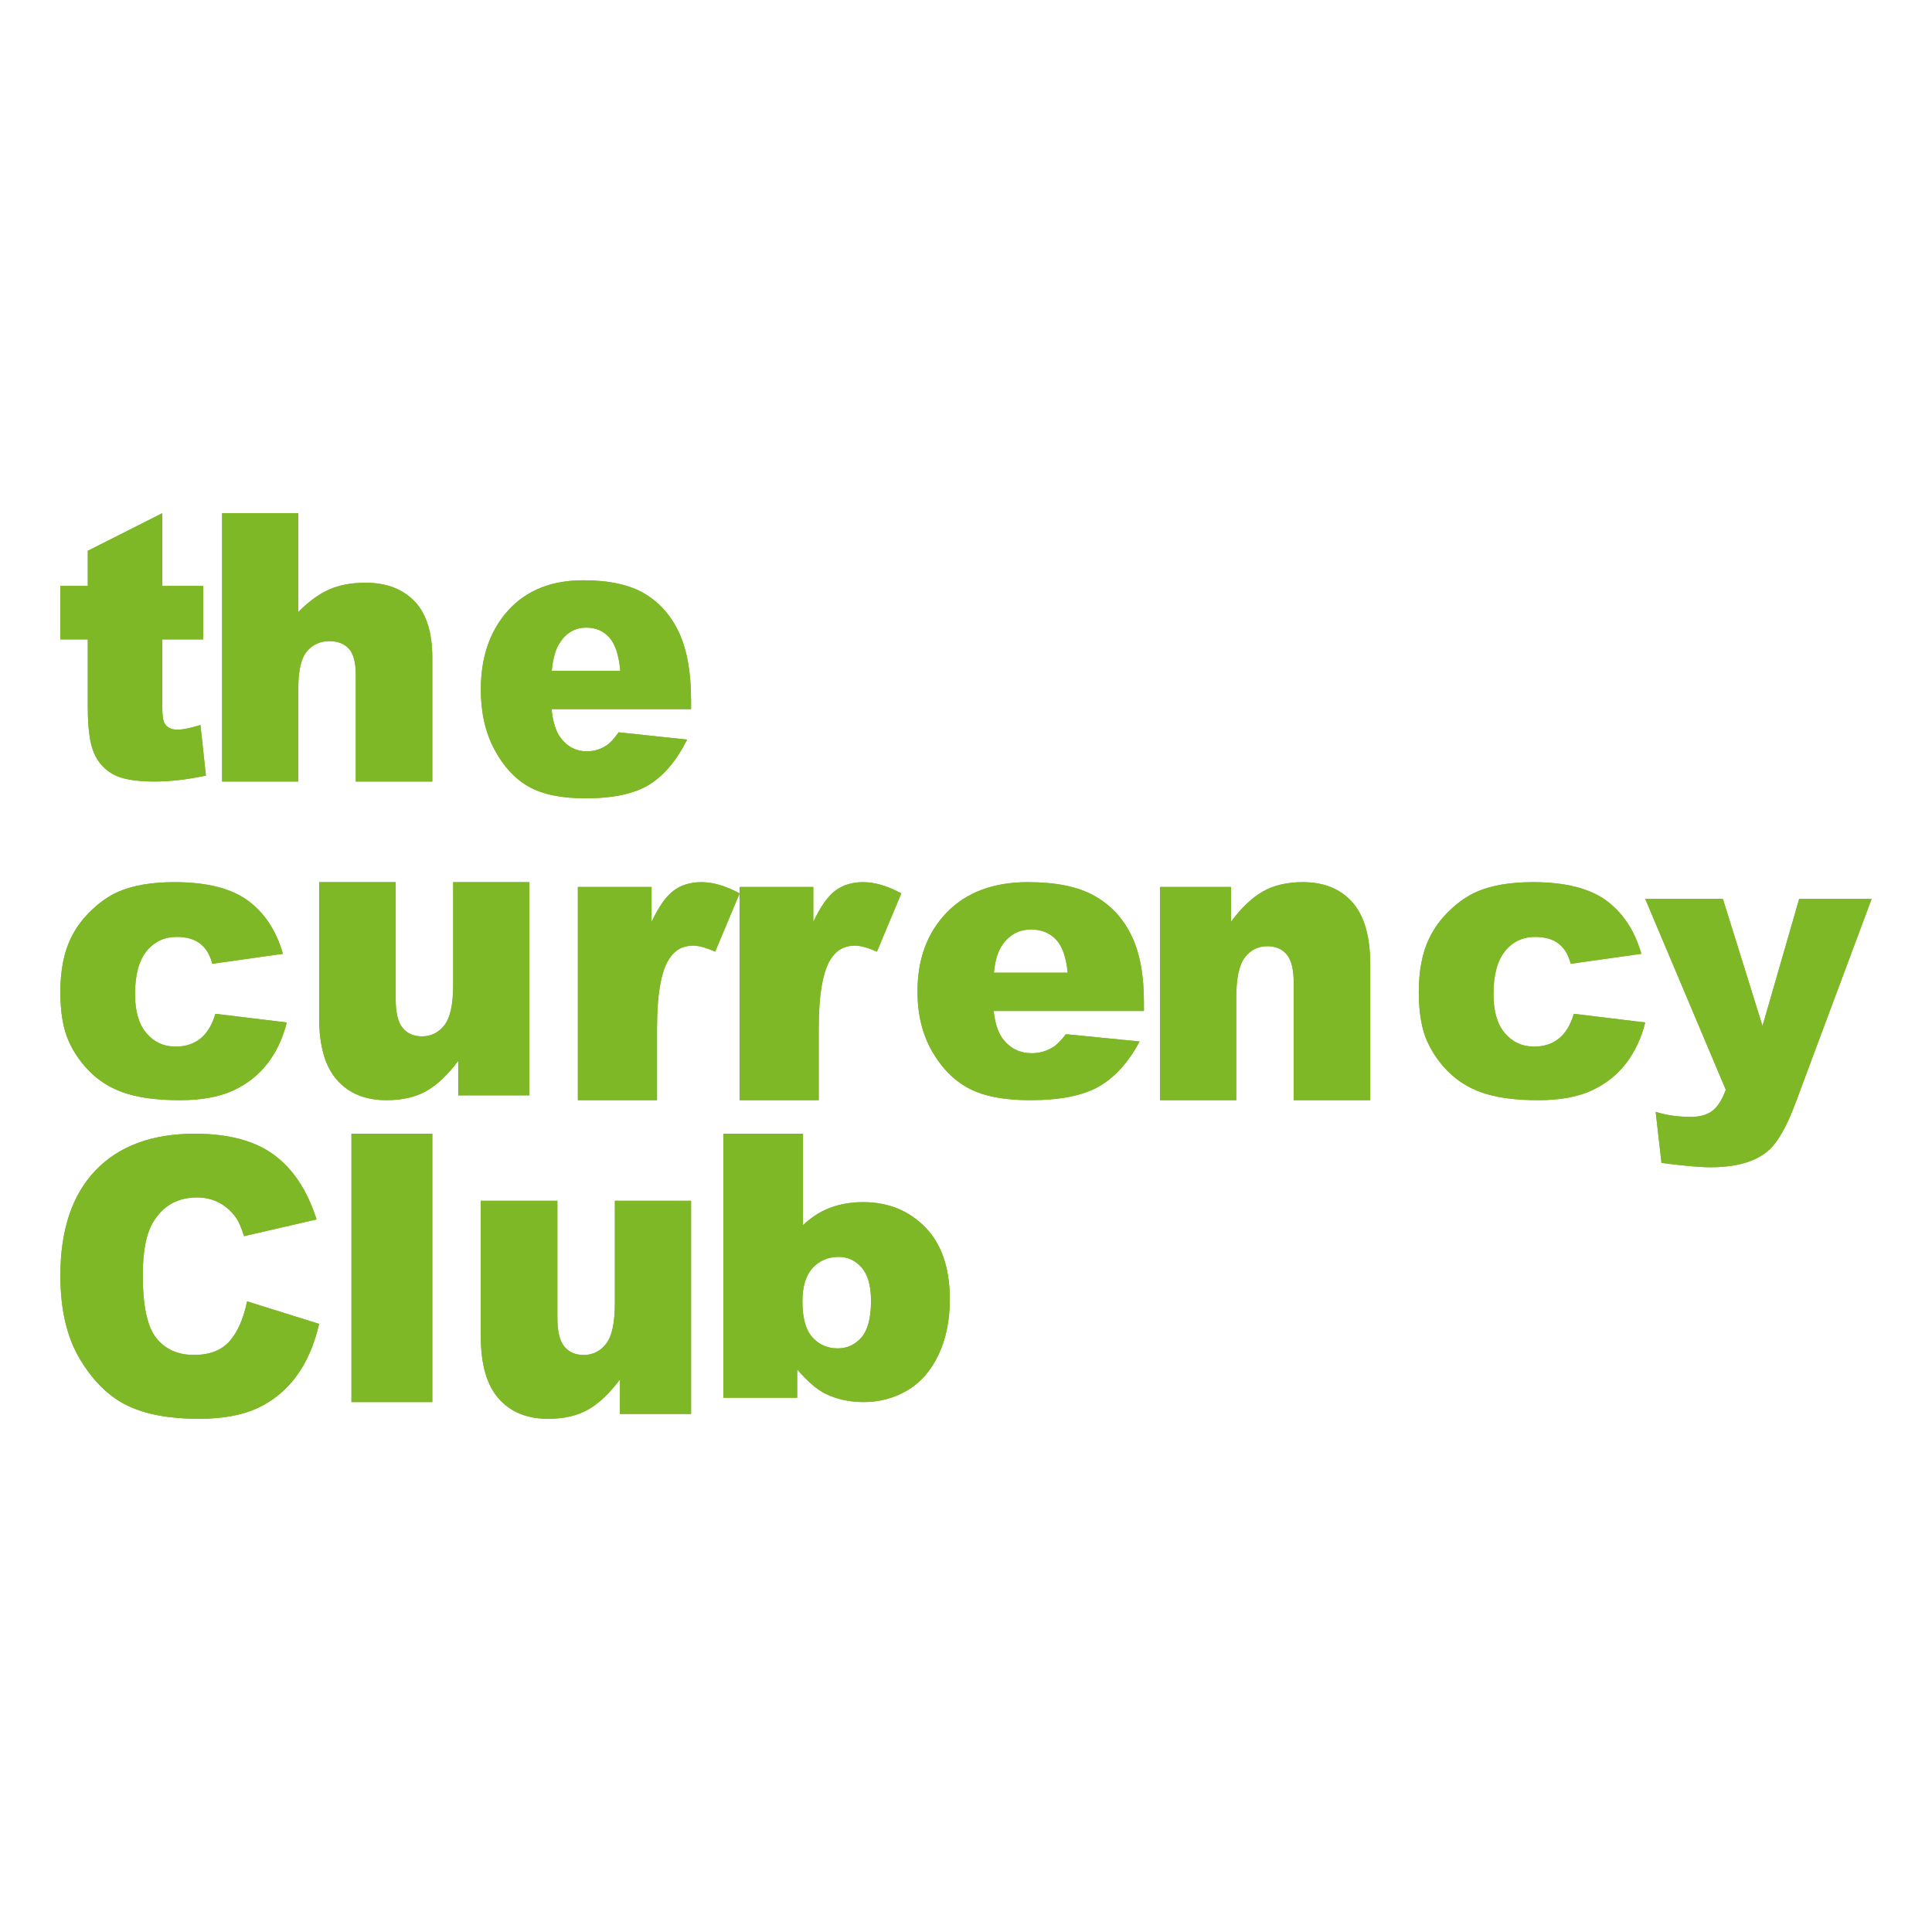 <?xml version="1.0" encoding="UTF-8"?>
<svg width="48px" height="48px" viewBox="0 0 48 48" version="1.1" xmlns="http://www.w3.org/2000/svg" xmlns:xlink="http://www.w3.org/1999/xlink">
    <title>gb-thecurrencyclub</title>
    <g id="Page-1" stroke="none" stroke-width="1" fill="none" fill-rule="evenodd">
        <g id="gb-thecurrencyclub" fill-rule="nonzero">
            <rect id="Rectangle" x="0" y="0" width="48" height="48"></rect>
            <g id="Group" transform="translate(1.5, 12.75)" fill="#7FB826">
                <g transform="translate(0, 0)" id="b">
                    <path d="M2.532,0 L2.532,1.808 L3.548,1.808 L3.548,3.136 L2.532,3.136 L2.532,4.823 C2.532,5.026 2.551,5.16 2.591,5.226 C2.651,5.327 2.757,5.378 2.908,5.378 C3.044,5.378 3.235,5.339 3.48,5.262 L3.616,6.519 C3.159,6.617 2.733,6.667 2.337,6.667 C1.877,6.667 1.538,6.609 1.32,6.492 C1.103,6.376 0.941,6.199 0.837,5.962 C0.733,5.725 0.681,5.341 0.681,4.81 L0.681,3.136 L-1.81672859e-16,3.136 L-1.81672859e-16,1.808 L0.681,1.808 L0.681,0.935 L2.532,0 Z"></path>
                    <path d="M2.532,0 L2.532,1.808 L3.548,1.808 L3.548,3.136 L2.532,3.136 L2.532,4.823 C2.532,5.026 2.551,5.16 2.591,5.226 C2.651,5.327 2.757,5.378 2.908,5.378 C3.044,5.378 3.235,5.339 3.48,5.262 L3.616,6.519 C3.159,6.617 2.733,6.667 2.337,6.667 C1.877,6.667 1.538,6.609 1.32,6.492 C1.103,6.376 0.941,6.199 0.837,5.962 C0.733,5.725 0.681,5.341 0.681,4.81 L0.681,3.136 L-1.81672859e-16,3.136 L-1.81672859e-16,1.808 L0.681,1.808 L0.681,0.935 L2.532,0 Z"></path>
                </g>
                <g transform="translate(4.018, 0)" id="c">
                    <path d="M-7.26691434e-16,0 L1.893,0 L1.893,2.456 C2.15,2.195 2.406,2.008 2.66,1.896 C2.915,1.784 3.215,1.728 3.563,1.728 C4.077,1.728 4.483,1.881 4.779,2.187 C5.075,2.494 5.223,2.963 5.223,3.597 L5.223,6.667 L3.321,6.667 L3.321,4.011 C3.321,3.708 3.264,3.493 3.149,3.367 C3.034,3.242 2.873,3.179 2.665,3.179 C2.436,3.179 2.25,3.264 2.107,3.433 C1.964,3.603 1.893,3.908 1.893,4.347 L1.893,6.667 L-7.26691434e-16,6.667 L-7.26691434e-16,0 Z"></path>
                    <path d="M-7.26691434e-16,0 L1.893,0 L1.893,2.456 C2.15,2.195 2.406,2.008 2.66,1.896 C2.915,1.784 3.215,1.728 3.563,1.728 C4.077,1.728 4.483,1.881 4.779,2.187 C5.075,2.494 5.223,2.963 5.223,3.597 L5.223,6.667 L3.321,6.667 L3.321,4.011 C3.321,3.708 3.264,3.493 3.149,3.367 C3.034,3.242 2.873,3.179 2.665,3.179 C2.436,3.179 2.25,3.264 2.107,3.433 C1.964,3.603 1.893,3.908 1.893,4.347 L1.893,6.667 L-7.26691434e-16,6.667 L-7.26691434e-16,0 Z"></path>
                </g>
                <g transform="translate(10.446, 1.667)" id="d">
                    <path d="M5.223,3.201 L1.758,3.201 C1.789,3.52 1.864,3.758 1.983,3.914 C2.15,4.138 2.368,4.25 2.637,4.25 C2.807,4.25 2.968,4.202 3.121,4.104 C3.215,4.042 3.315,3.933 3.423,3.777 L5.126,3.958 C4.865,4.478 4.551,4.851 4.183,5.078 C3.815,5.304 3.287,5.417 2.599,5.417 C2.002,5.417 1.532,5.32 1.189,5.126 C0.846,4.933 0.563,4.625 0.338,4.204 C0.113,3.783 0,3.287 0,2.718 C0,1.908 0.226,1.253 0.677,0.752 C1.129,0.251 1.752,1.88401483e-16 2.548,1.88401483e-16 C3.193,1.88401483e-16 3.703,0.112 4.077,0.337 C4.45,0.561 4.735,0.887 4.93,1.313 C5.126,1.739 5.223,2.294 5.223,2.977 L5.223,3.201 Z M3.465,2.25 C3.431,1.866 3.341,1.591 3.196,1.425 C3.05,1.259 2.858,1.176 2.62,1.176 C2.345,1.176 2.126,1.301 1.962,1.552 C1.857,1.708 1.791,1.941 1.762,2.25 L3.465,2.25 Z"></path>
                    <path d="M5.223,3.201 L1.758,3.201 C1.789,3.52 1.864,3.758 1.983,3.914 C2.15,4.138 2.368,4.25 2.637,4.25 C2.807,4.25 2.968,4.202 3.121,4.104 C3.215,4.042 3.315,3.933 3.423,3.777 L5.126,3.958 C4.865,4.478 4.551,4.851 4.183,5.078 C3.815,5.304 3.287,5.417 2.599,5.417 C2.002,5.417 1.532,5.32 1.189,5.126 C0.846,4.933 0.563,4.625 0.338,4.204 C0.113,3.783 0,3.287 0,2.718 C0,1.908 0.226,1.253 0.677,0.752 C1.129,0.251 1.752,1.88401483e-16 2.548,1.88401483e-16 C3.193,1.88401483e-16 3.703,0.112 4.077,0.337 C4.45,0.561 4.735,0.887 4.93,1.313 C5.126,1.739 5.223,2.294 5.223,2.977 L5.223,3.201 Z M3.465,2.25 C3.431,1.866 3.341,1.591 3.196,1.425 C3.05,1.259 2.858,1.176 2.62,1.176 C2.345,1.176 2.126,1.301 1.962,1.552 C1.857,1.708 1.791,1.941 1.762,2.25 L3.465,2.25 Z"></path>
                </g>
                <g transform="translate(0, 9.167)" id="e">
                    <path d="M3.852,3.271 L5.625,3.486 C5.527,3.879 5.367,4.22 5.144,4.507 C4.921,4.795 4.636,5.019 4.29,5.178 C3.943,5.337 3.503,5.417 2.968,5.417 C2.452,5.417 2.022,5.365 1.679,5.263 C1.335,5.161 1.04,4.995 0.792,4.766 C0.545,4.537 0.351,4.268 0.211,3.959 C0.07,3.65 4.54182146e-17,3.241 4.54182146e-17,2.73 C4.54182146e-17,2.197 0.086,1.754 0.257,1.399 C0.382,1.139 0.553,0.906 0.77,0.7 C0.986,0.493 1.209,0.34 1.438,0.239 C1.802,0.08 2.267,-1.50721186e-15 2.835,-1.50721186e-15 C3.629,-1.50721186e-15 4.235,0.151 4.652,0.453 C5.068,0.756 5.361,1.198 5.529,1.78 L3.774,2.028 C3.719,1.807 3.619,1.641 3.474,1.528 C3.329,1.416 3.135,1.36 2.89,1.36 C2.582,1.36 2.332,1.478 2.141,1.714 C1.951,1.949 1.855,2.306 1.855,2.784 C1.855,3.21 1.95,3.533 2.139,3.754 C2.328,3.975 2.57,4.086 2.863,4.086 C3.107,4.086 3.313,4.019 3.479,3.886 C3.645,3.753 3.77,3.548 3.852,3.271 L3.852,3.271 Z"></path>
                    <path d="M3.852,3.271 L5.625,3.486 C5.527,3.879 5.367,4.22 5.144,4.507 C4.921,4.795 4.636,5.019 4.29,5.178 C3.943,5.337 3.503,5.417 2.968,5.417 C2.452,5.417 2.022,5.365 1.679,5.263 C1.335,5.161 1.04,4.995 0.792,4.766 C0.545,4.537 0.351,4.268 0.211,3.959 C0.07,3.65 4.54182146e-17,3.241 4.54182146e-17,2.73 C4.54182146e-17,2.197 0.086,1.754 0.257,1.399 C0.382,1.139 0.553,0.906 0.77,0.7 C0.986,0.493 1.209,0.34 1.438,0.239 C1.802,0.08 2.267,-1.50721186e-15 2.835,-1.50721186e-15 C3.629,-1.50721186e-15 4.235,0.151 4.652,0.453 C5.068,0.756 5.361,1.198 5.529,1.78 L3.774,2.028 C3.719,1.807 3.619,1.641 3.474,1.528 C3.329,1.416 3.135,1.36 2.89,1.36 C2.582,1.36 2.332,1.478 2.141,1.714 C1.951,1.949 1.855,2.306 1.855,2.784 C1.855,3.21 1.95,3.533 2.139,3.754 C2.328,3.975 2.57,4.086 2.863,4.086 C3.107,4.086 3.313,4.019 3.479,3.886 C3.645,3.753 3.77,3.548 3.852,3.271 L3.852,3.271 Z"></path>
                </g>
                <g transform="translate(6.429, 9.167)" id="f">
                    <path d="M5.223,5.297 L3.456,5.297 L3.456,4.439 C3.192,4.792 2.926,5.043 2.658,5.192 C2.39,5.342 2.06,5.417 1.67,5.417 C1.149,5.417 0.74,5.25 0.444,4.915 C0.148,4.581 0,4.067 0,3.372 L0,0 L1.902,0 L1.902,2.913 C1.902,3.245 1.96,3.481 2.074,3.621 C2.189,3.761 2.35,3.831 2.558,3.831 C2.784,3.831 2.97,3.737 3.114,3.551 C3.258,3.365 3.33,3.031 3.33,2.549 L3.33,0 L5.223,0 L5.223,5.297 Z"></path>
                    <path d="M5.223,5.297 L3.456,5.297 L3.456,4.439 C3.192,4.792 2.926,5.043 2.658,5.192 C2.39,5.342 2.06,5.417 1.67,5.417 C1.149,5.417 0.74,5.25 0.444,4.915 C0.148,4.581 0,4.067 0,3.372 L0,0 L1.902,0 L1.902,2.913 C1.902,3.245 1.96,3.481 2.074,3.621 C2.189,3.761 2.35,3.831 2.558,3.831 C2.784,3.831 2.97,3.737 3.114,3.551 C3.258,3.365 3.33,3.031 3.33,2.549 L3.33,0 L5.223,0 L5.223,5.297 Z"></path>
                </g>
                <g transform="translate(12.857, 9.167)" id="g">
                    <path d="M1.45338287e-15,0.12 L1.831,0.12 L1.831,0.988 C2.007,0.612 2.189,0.353 2.377,0.212 C2.564,0.071 2.796,-1.50721186e-15 3.071,-1.50721186e-15 C3.359,-1.50721186e-15 3.675,0.093 4.018,0.279 L3.412,1.726 C3.182,1.626 2.999,1.576 2.864,1.576 C2.608,1.576 2.409,1.686 2.268,1.905 C2.067,2.215 1.966,2.793 1.966,3.641 L1.966,5.417 L1.45338287e-15,5.417 L1.45338287e-15,0.12 Z"></path>
                    <path d="M1.45338287e-15,0.12 L1.831,0.12 L1.831,0.988 C2.007,0.612 2.189,0.353 2.377,0.212 C2.564,0.071 2.796,-1.50721186e-15 3.071,-1.50721186e-15 C3.359,-1.50721186e-15 3.675,0.093 4.018,0.279 L3.412,1.726 C3.182,1.626 2.999,1.576 2.864,1.576 C2.608,1.576 2.409,1.686 2.268,1.905 C2.067,2.215 1.966,2.793 1.966,3.641 L1.966,5.417 L1.45338287e-15,5.417 L1.45338287e-15,0.12 Z"></path>
                </g>
                <g transform="translate(16.875, 9.167)" id="h">
                    <path d="M-2.90676574e-15,0.12 L1.831,0.12 L1.831,0.988 C2.007,0.612 2.189,0.353 2.377,0.212 C2.564,0.071 2.796,-1.50721186e-15 3.071,-1.50721186e-15 C3.359,-1.50721186e-15 3.675,0.093 4.018,0.279 L3.412,1.726 C3.182,1.626 2.999,1.576 2.864,1.576 C2.608,1.576 2.409,1.686 2.268,1.905 C2.067,2.215 1.966,2.793 1.966,3.641 L1.966,5.417 L-2.90676574e-15,5.417 L-2.90676574e-15,0.12 Z"></path>
                    <path d="M-2.90676574e-15,0.12 L1.831,0.12 L1.831,0.988 C2.007,0.612 2.189,0.353 2.377,0.212 C2.564,0.071 2.796,-1.50721186e-15 3.071,-1.50721186e-15 C3.359,-1.50721186e-15 3.675,0.093 4.018,0.279 L3.412,1.726 C3.182,1.626 2.999,1.576 2.864,1.576 C2.608,1.576 2.409,1.686 2.268,1.905 C2.067,2.215 1.966,2.793 1.966,3.641 L1.966,5.417 L-2.90676574e-15,5.417 L-2.90676574e-15,0.12 Z"></path>
                </g>
                <g transform="translate(21.295, 9.167)" id="i">
                    <path d="M5.625,3.201 L1.893,3.201 C1.927,3.52 2.008,3.758 2.136,3.914 C2.316,4.138 2.55,4.25 2.84,4.25 C3.023,4.25 3.197,4.202 3.361,4.104 C3.462,4.042 3.57,3.933 3.686,3.777 L5.52,3.958 C5.239,4.478 4.901,4.851 4.505,5.078 C4.108,5.304 3.54,5.417 2.799,5.417 C2.155,5.417 1.649,5.32 1.28,5.126 C0.912,4.933 0.606,4.625 0.364,4.204 C0.121,3.783 0,3.287 0,2.718 C0,1.908 0.243,1.253 0.729,0.752 C1.216,0.251 1.887,1.50721186e-15 2.744,1.50721186e-15 C3.439,1.50721186e-15 3.988,0.112 4.39,0.337 C4.793,0.561 5.099,0.887 5.309,1.313 C5.52,1.739 5.625,2.294 5.625,2.977 L5.625,3.201 Z M3.732,2.25 C3.695,1.866 3.598,1.591 3.441,1.425 C3.284,1.259 3.078,1.176 2.822,1.176 C2.526,1.176 2.29,1.301 2.113,1.552 C2,1.708 1.928,1.941 1.898,2.25 L3.732,2.25 Z"></path>
                    <path d="M5.625,3.201 L1.893,3.201 C1.927,3.52 2.008,3.758 2.136,3.914 C2.316,4.138 2.55,4.25 2.84,4.25 C3.023,4.25 3.197,4.202 3.361,4.104 C3.462,4.042 3.57,3.933 3.686,3.777 L5.52,3.958 C5.239,4.478 4.901,4.851 4.505,5.078 C4.108,5.304 3.54,5.417 2.799,5.417 C2.155,5.417 1.649,5.32 1.28,5.126 C0.912,4.933 0.606,4.625 0.364,4.204 C0.121,3.783 0,3.287 0,2.718 C0,1.908 0.243,1.253 0.729,0.752 C1.216,0.251 1.887,1.50721186e-15 2.744,1.50721186e-15 C3.439,1.50721186e-15 3.988,0.112 4.39,0.337 C4.793,0.561 5.099,0.887 5.309,1.313 C5.52,1.739 5.625,2.294 5.625,2.977 L5.625,3.201 Z M3.732,2.25 C3.695,1.866 3.598,1.591 3.441,1.425 C3.284,1.259 3.078,1.176 2.822,1.176 C2.526,1.176 2.29,1.301 2.113,1.552 C2,1.708 1.928,1.941 1.898,2.25 L3.732,2.25 Z"></path>
                </g>
                <g transform="translate(27.321, 9.167)" id="j">
                    <path d="M0,0.12 L1.763,0.12 L1.763,0.983 C2.026,0.63 2.293,0.378 2.563,0.227 C2.833,0.076 3.161,0 3.549,0 C4.073,0 4.483,0.167 4.779,0.501 C5.075,0.835 5.223,1.352 5.223,2.05 L5.223,5.417 L3.321,5.417 L3.321,2.504 C3.321,2.171 3.264,1.936 3.149,1.798 C3.034,1.66 2.873,1.591 2.665,1.591 C2.436,1.591 2.25,1.684 2.107,1.87 C1.964,2.057 1.893,2.391 1.893,2.873 L1.893,5.417 L0,5.417 L0,0.12 Z"></path>
                    <path d="M0,0.12 L1.763,0.12 L1.763,0.983 C2.026,0.63 2.293,0.378 2.563,0.227 C2.833,0.076 3.161,0 3.549,0 C4.073,0 4.483,0.167 4.779,0.501 C5.075,0.835 5.223,1.352 5.223,2.05 L5.223,5.417 L3.321,5.417 L3.321,2.504 C3.321,2.171 3.264,1.936 3.149,1.798 C3.034,1.66 2.873,1.591 2.665,1.591 C2.436,1.591 2.25,1.684 2.107,1.87 C1.964,2.057 1.893,2.391 1.893,2.873 L1.893,5.417 L0,5.417 L0,0.12 Z"></path>
                </g>
                <g transform="translate(33.75, 9.167)" id="k">
                    <path d="M3.852,3.271 L5.625,3.486 C5.527,3.879 5.367,4.22 5.144,4.507 C4.921,4.795 4.636,5.019 4.29,5.178 C3.943,5.337 3.503,5.417 2.968,5.417 C2.452,5.417 2.022,5.365 1.679,5.263 C1.335,5.161 1.04,4.995 0.792,4.766 C0.545,4.537 0.351,4.268 0.211,3.959 C0.07,3.65 0,3.241 0,2.73 C0,2.197 0.086,1.754 0.257,1.399 C0.382,1.139 0.553,0.906 0.77,0.7 C0.986,0.493 1.209,0.34 1.438,0.239 C1.802,0.08 2.267,-1.50721186e-15 2.835,-1.50721186e-15 C3.629,-1.50721186e-15 4.235,0.151 4.652,0.453 C5.068,0.756 5.361,1.198 5.529,1.78 L3.774,2.028 C3.719,1.807 3.619,1.641 3.474,1.528 C3.329,1.416 3.135,1.36 2.89,1.36 C2.582,1.36 2.332,1.478 2.141,1.714 C1.951,1.949 1.855,2.306 1.855,2.784 C1.855,3.21 1.95,3.533 2.139,3.754 C2.328,3.975 2.57,4.086 2.863,4.086 C3.107,4.086 3.313,4.019 3.479,3.886 C3.645,3.753 3.77,3.548 3.852,3.271 L3.852,3.271 Z"></path>
                    <path d="M3.852,3.271 L5.625,3.486 C5.527,3.879 5.367,4.22 5.144,4.507 C4.921,4.795 4.636,5.019 4.29,5.178 C3.943,5.337 3.503,5.417 2.968,5.417 C2.452,5.417 2.022,5.365 1.679,5.263 C1.335,5.161 1.04,4.995 0.792,4.766 C0.545,4.537 0.351,4.268 0.211,3.959 C0.07,3.65 0,3.241 0,2.73 C0,2.197 0.086,1.754 0.257,1.399 C0.382,1.139 0.553,0.906 0.77,0.7 C0.986,0.493 1.209,0.34 1.438,0.239 C1.802,0.08 2.267,-1.50721186e-15 2.835,-1.50721186e-15 C3.629,-1.50721186e-15 4.235,0.151 4.652,0.453 C5.068,0.756 5.361,1.198 5.529,1.78 L3.774,2.028 C3.719,1.807 3.619,1.641 3.474,1.528 C3.329,1.416 3.135,1.36 2.89,1.36 C2.582,1.36 2.332,1.478 2.141,1.714 C1.951,1.949 1.855,2.306 1.855,2.784 C1.855,3.21 1.95,3.533 2.139,3.754 C2.328,3.975 2.57,4.086 2.863,4.086 C3.107,4.086 3.313,4.019 3.479,3.886 C3.645,3.753 3.77,3.548 3.852,3.271 L3.852,3.271 Z"></path>
                </g>
                <g transform="translate(39.375, 9.583)" id="l">
                    <path d="M0,1.50721186e-15 L1.93,1.50721186e-15 L2.914,3.157 L3.825,1.50721186e-15 L5.625,1.50721186e-15 L3.735,5.068 C3.52,5.646 3.3,6.036 3.075,6.238 C2.758,6.524 2.275,6.667 1.625,6.667 C1.362,6.667 0.955,6.631 0.404,6.559 L0.26,5.291 C0.524,5.375 0.817,5.416 1.14,5.416 C1.356,5.416 1.53,5.367 1.663,5.269 C1.796,5.171 1.909,4.995 2.002,4.742 L0,1.50721186e-15 Z"></path>
                    <path d="M0,1.50721186e-15 L1.93,1.50721186e-15 L2.914,3.157 L3.825,1.50721186e-15 L5.625,1.50721186e-15 L3.735,5.068 C3.52,5.646 3.3,6.036 3.075,6.238 C2.758,6.524 2.275,6.667 1.625,6.667 C1.362,6.667 0.955,6.631 0.404,6.559 L0.26,5.291 C0.524,5.375 0.817,5.416 1.14,5.416 C1.356,5.416 1.53,5.367 1.663,5.269 C1.796,5.171 1.909,4.995 2.002,4.742 L0,1.50721186e-15 Z"></path>
                </g>
                <g transform="translate(0, 15.417)" id="m">
                    <path d="M4.639,4.165 L6.429,4.725 C6.308,5.245 6.119,5.679 5.861,6.028 C5.602,6.377 5.281,6.64 4.898,6.817 C4.515,6.995 4.027,7.083 3.435,7.083 C2.717,7.083 2.13,6.975 1.675,6.759 C1.219,6.542 0.826,6.162 0.496,5.617 C0.165,5.072 -9.08364293e-17,4.375 -9.08364293e-17,3.525 C-9.08364293e-17,2.392 0.291,1.521 0.872,0.913 C1.454,0.304 2.277,0 3.341,0 C4.173,0 4.827,0.174 5.304,0.523 C5.78,0.872 6.134,1.407 6.365,2.129 L4.562,2.545 C4.499,2.336 4.433,2.184 4.364,2.087 C4.25,1.925 4.11,1.801 3.945,1.714 C3.779,1.626 3.594,1.583 3.39,1.583 C2.927,1.583 2.573,1.776 2.326,2.162 C2.14,2.448 2.047,2.898 2.047,3.511 C2.047,4.271 2.158,4.791 2.38,5.073 C2.603,5.355 2.915,5.496 3.318,5.496 C3.709,5.496 4.004,5.382 4.204,5.155 C4.404,4.928 4.549,4.598 4.639,4.165 Z"></path>
                    <path d="M4.639,4.165 L6.429,4.725 C6.308,5.245 6.119,5.679 5.861,6.028 C5.602,6.377 5.281,6.64 4.898,6.817 C4.515,6.995 4.027,7.083 3.435,7.083 C2.717,7.083 2.13,6.975 1.675,6.759 C1.219,6.542 0.826,6.162 0.496,5.617 C0.165,5.072 -9.08364293e-17,4.375 -9.08364293e-17,3.525 C-9.08364293e-17,2.392 0.291,1.521 0.872,0.913 C1.454,0.304 2.277,0 3.341,0 C4.173,0 4.827,0.174 5.304,0.523 C5.78,0.872 6.134,1.407 6.365,2.129 L4.562,2.545 C4.499,2.336 4.433,2.184 4.364,2.087 C4.25,1.925 4.11,1.801 3.945,1.714 C3.779,1.626 3.594,1.583 3.39,1.583 C2.927,1.583 2.573,1.776 2.326,2.162 C2.14,2.448 2.047,2.898 2.047,3.511 C2.047,4.271 2.158,4.791 2.38,5.073 C2.603,5.355 2.915,5.496 3.318,5.496 C3.709,5.496 4.004,5.382 4.204,5.155 C4.404,4.928 4.549,4.598 4.639,4.165 Z"></path>
                </g>
                <g transform="translate(7.232, 15.417)" id="n">
                    <polygon points="1.45338287e-15 3.01442373e-15 2.009 3.01442373e-15 2.009 6.667 0 6.667"></polygon>
                    <polygon points="1.45338287e-15 3.01442373e-15 2.009 3.01442373e-15 2.009 6.667 0 6.667"></polygon>
                </g>
                <g transform="translate(10.446, 17.083)" id="o">
                    <path d="M5.223,5.297 L3.456,5.297 L3.456,4.439 C3.192,4.792 2.926,5.043 2.658,5.192 C2.39,5.342 2.06,5.417 1.67,5.417 C1.149,5.417 0.74,5.25 0.444,4.915 C0.148,4.581 0,4.067 0,3.372 L0,0 L1.902,0 L1.902,2.913 C1.902,3.245 1.96,3.481 2.074,3.621 C2.189,3.761 2.35,3.831 2.558,3.831 C2.784,3.831 2.97,3.737 3.114,3.551 C3.258,3.365 3.33,3.031 3.33,2.549 L3.33,0 L5.223,0 L5.223,5.297 Z"></path>
                    <path d="M5.223,5.297 L3.456,5.297 L3.456,4.439 C3.192,4.792 2.926,5.043 2.658,5.192 C2.39,5.342 2.06,5.417 1.67,5.417 C1.149,5.417 0.74,5.25 0.444,4.915 C0.148,4.581 0,4.067 0,3.372 L0,0 L1.902,0 L1.902,2.913 C1.902,3.245 1.96,3.481 2.074,3.621 C2.189,3.761 2.35,3.831 2.558,3.831 C2.784,3.831 2.97,3.737 3.114,3.551 C3.258,3.365 3.33,3.031 3.33,2.549 L3.33,0 L5.223,0 L5.223,5.297 Z"></path>
                </g>
                <g transform="translate(16.473, 15.417)" id="p">
                    <path d="M0,0 L1.978,0 L1.978,2.273 C2.173,2.082 2.395,1.939 2.644,1.843 C2.893,1.748 3.168,1.7 3.469,1.7 C4.092,1.7 4.607,1.908 5.014,2.324 C5.421,2.74 5.625,3.338 5.625,4.116 C5.625,4.635 5.532,5.092 5.346,5.488 C5.16,5.883 4.902,6.178 4.574,6.374 C4.245,6.569 3.88,6.667 3.479,6.667 C3.136,6.667 2.821,6.598 2.536,6.461 C2.321,6.353 2.087,6.152 1.833,5.857 L1.833,6.559 L0,6.559 L0,0 Z M1.963,4.17 C1.963,4.579 2.046,4.875 2.211,5.058 C2.376,5.242 2.586,5.333 2.839,5.333 C3.073,5.333 3.27,5.243 3.428,5.063 C3.587,4.882 3.667,4.579 3.667,4.152 C3.667,3.776 3.589,3.5 3.433,3.324 C3.278,3.148 3.089,3.06 2.868,3.06 C2.602,3.06 2.384,3.152 2.216,3.336 C2.047,3.519 1.963,3.797 1.963,4.17 L1.963,4.17 Z"></path>
                    <path d="M0,0 L1.978,0 L1.978,2.273 C2.173,2.082 2.395,1.939 2.644,1.843 C2.893,1.748 3.168,1.7 3.469,1.7 C4.092,1.7 4.607,1.908 5.014,2.324 C5.421,2.74 5.625,3.338 5.625,4.116 C5.625,4.635 5.532,5.092 5.346,5.488 C5.16,5.883 4.902,6.178 4.574,6.374 C4.245,6.569 3.88,6.667 3.479,6.667 C3.136,6.667 2.821,6.598 2.536,6.461 C2.321,6.353 2.087,6.152 1.833,5.857 L1.833,6.559 L0,6.559 L0,0 Z M1.963,4.17 C1.963,4.579 2.046,4.875 2.211,5.058 C2.376,5.242 2.586,5.333 2.839,5.333 C3.073,5.333 3.27,5.243 3.428,5.063 C3.587,4.882 3.667,4.579 3.667,4.152 C3.667,3.776 3.589,3.5 3.433,3.324 C3.278,3.148 3.089,3.06 2.868,3.06 C2.602,3.06 2.384,3.152 2.216,3.336 C2.047,3.519 1.963,3.797 1.963,4.17 L1.963,4.17 Z"></path>
                </g>
            </g>
        </g>
    </g>
</svg>
